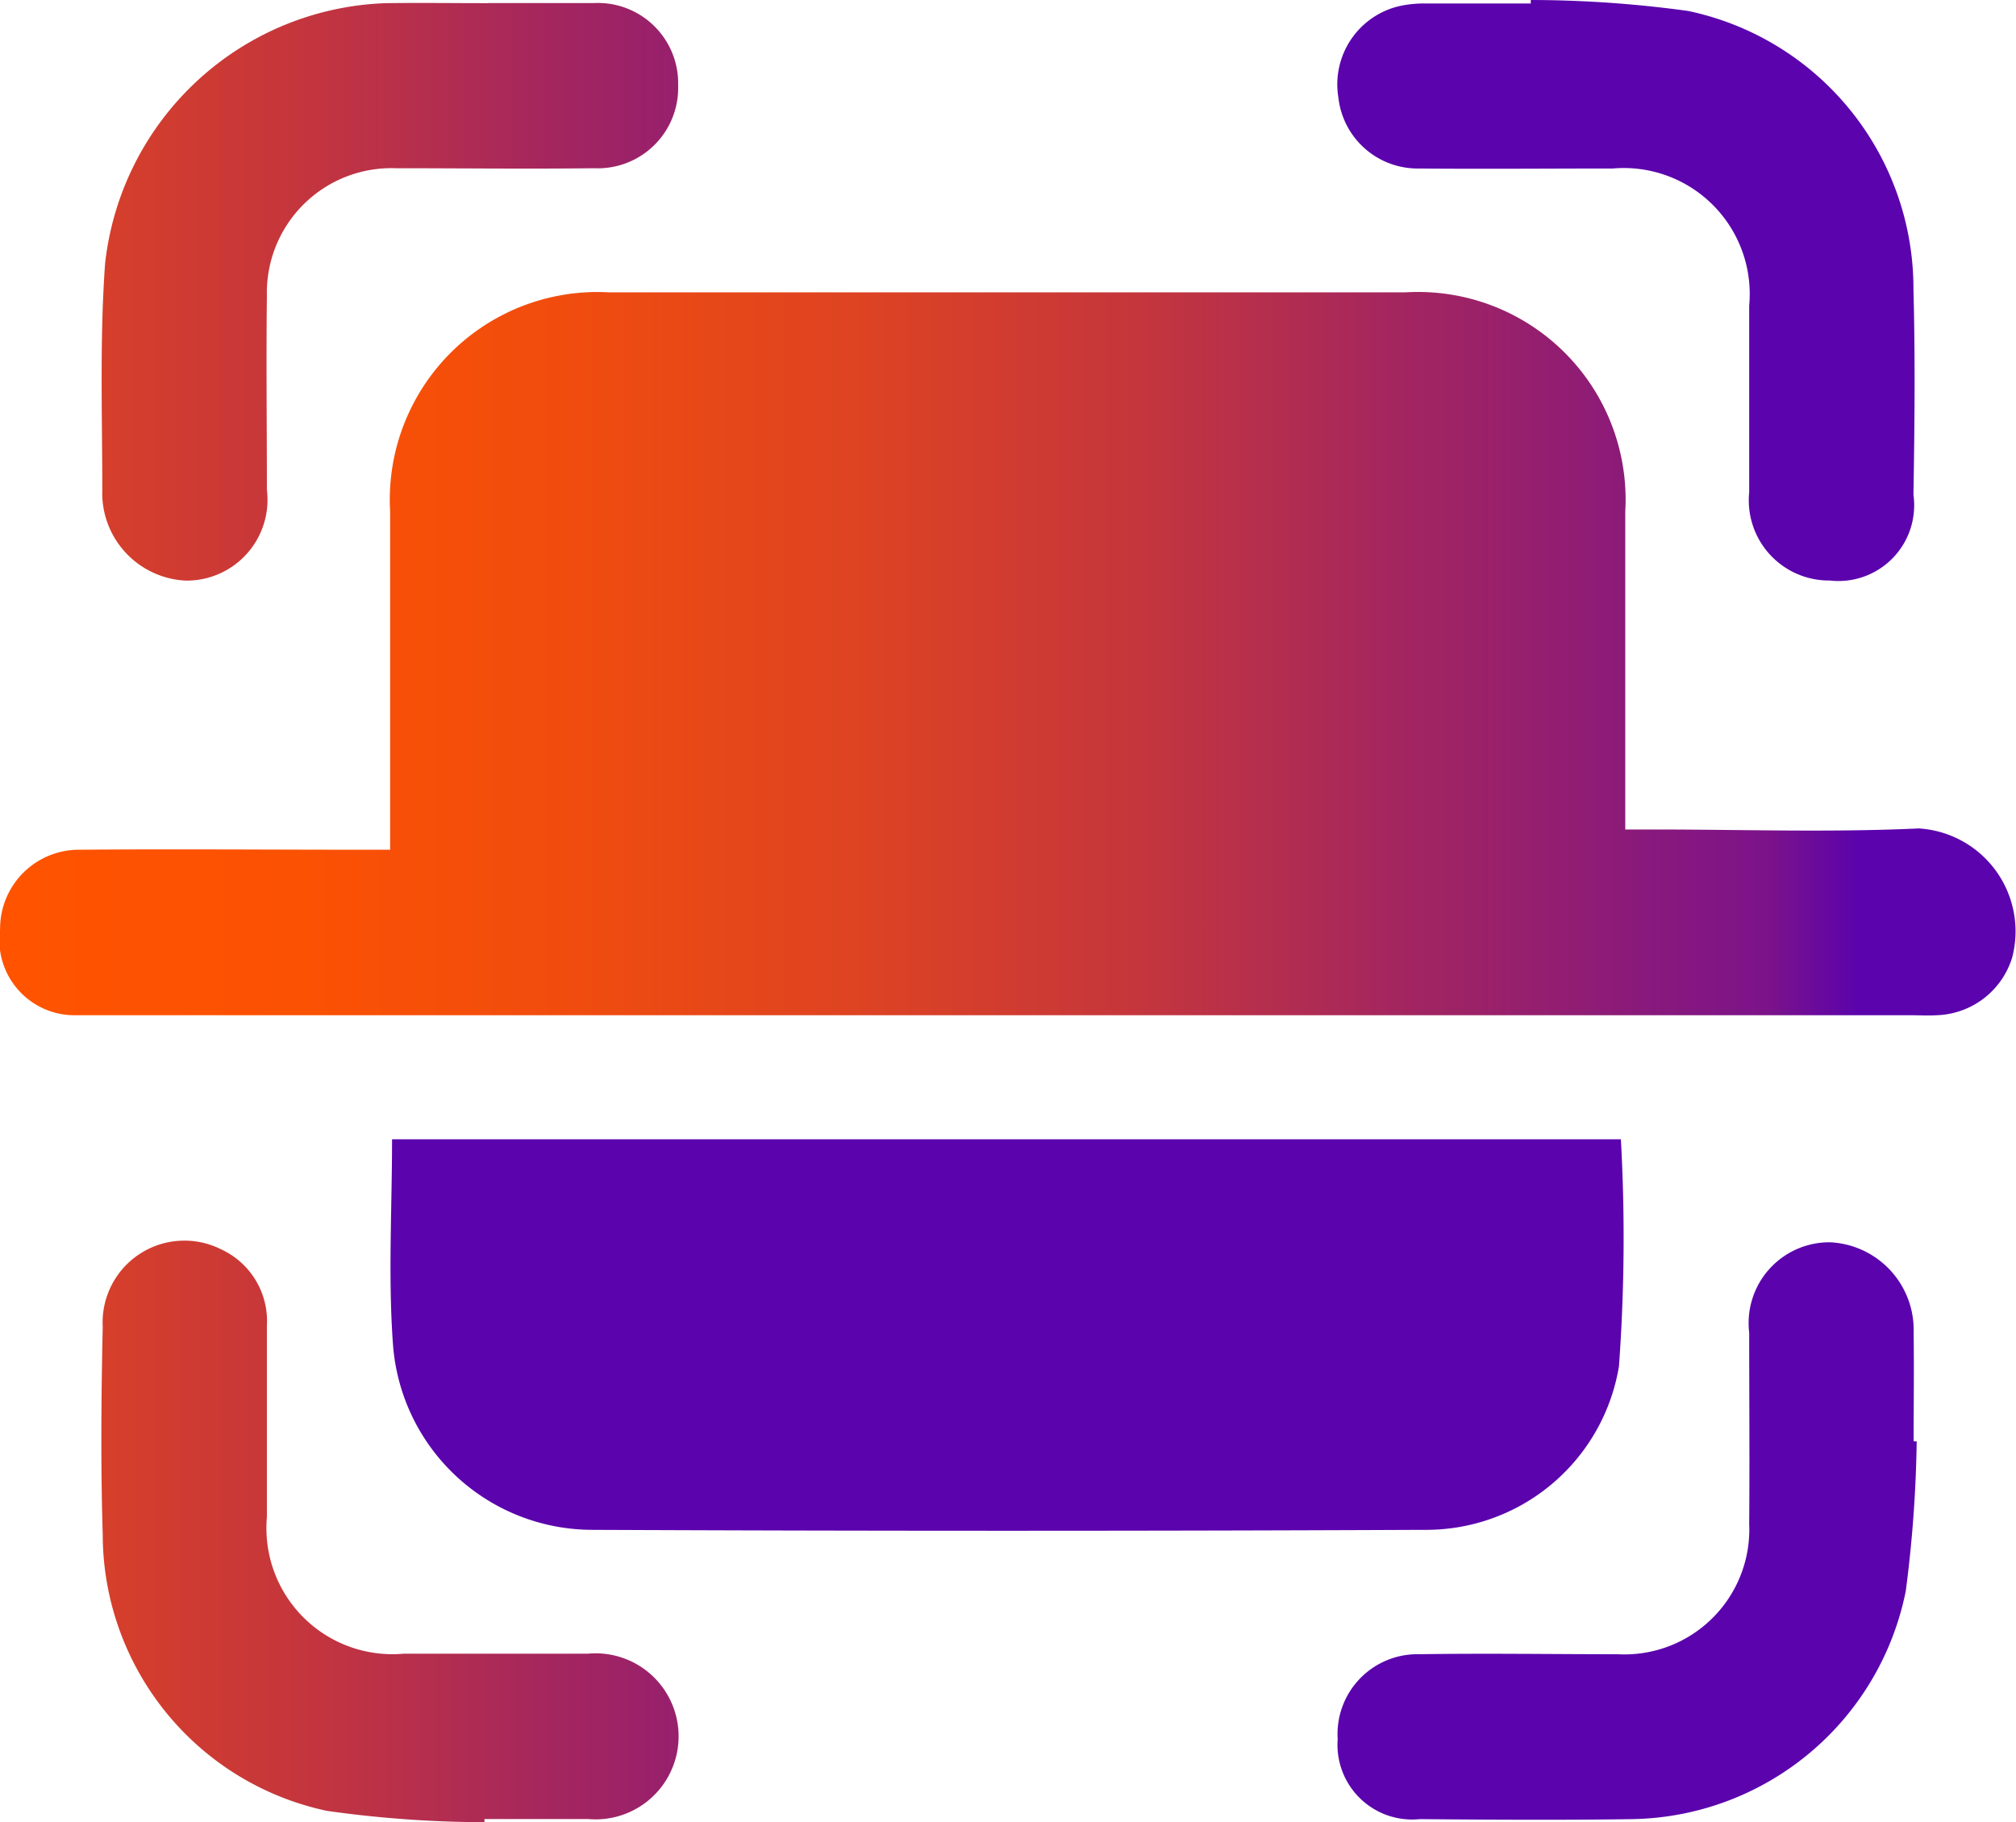 <svg
  id="Group_57429"
  fill="url(#paint0_linear_14_2658)"
  xmlns="http://www.w3.org/2000/svg"
  xmlns:xlink="http://www.w3.org/1999/xlink"
  width="23.001"
  height="20.786"
  viewBox="0 0 23.001 20.786"
>
  <defs>
    <linearGradient id="paint0_linear_14_2658" x1="-0" y1="11.394" x2="21.215" y2="11.394" gradientUnits="userSpaceOnUse">
      <stop stop-color="#FF5300" />
      <stop offset="0.16" stop-color="#FB5103" />
      <stop offset="0.31" stop-color="#F04C0F" />
      <stop offset="0.46" stop-color="#DE4322" />
      <stop offset="0.61" stop-color="#C5363C" />
      <stop offset="0.75" stop-color="#A4265F" />
      <stop offset="0.95" stop-color="#7C1389" />
      <stop offset="1" stop-color="#5B03AD" />
    </linearGradient>
    <clipPath id="clip-path">
      <rect id="Rectangle_7019" data-name="Rectangle 7019" width="23.001" height="20.786" fill="inherit" />
    </clipPath>
  </defs>
  <g id="tab_scan_icon" clip-path="url(#clip-path)">
    <path
      id="Path_155523"
      data-name="Path 155523"
      d="M4.45,37.211v-.354c0-1.168,0-2.336,0-3.5a2.369,2.369,0,0,1,2.5-2.5q4.541,0,9.083,0a2.368,2.368,0,0,1,2.509,2.5c0,1.1,0,2.193,0,3.289v.338h.331c1.006,0,2.014.035,3.018-.012a1.176,1.176,0,0,1,1.064,1.477.932.932,0,0,1-.867.654c-.09.006-.18,0-.27,0H1.124c-.09,0-.18,0-.269,0A.858.858,0,0,1,0,38.124a.9.9,0,0,1,.907-.909c1.069-.009,2.138,0,3.207,0H4.45"
      transform="translate(0.001 -27.522)"
      fill="inherit"
    />
    <path
      id="Path_155524"
      data-name="Path 155524"
      d="M41.328,120.516h14.02a20.2,20.2,0,0,1-.022,2.59,2.23,2.23,0,0,1-2.229,1.865q-4.745.021-9.49,0a2.283,2.283,0,0,1-2.268-2.109c-.057-.775-.011-1.557-.011-2.345"
      transform="translate(-36.855 -107.52)"
      fill="inherit"
    />
    <path
      id="Path_155525"
      data-name="Path 155525"
      d="M143.735,0a13.231,13.231,0,0,1,1.794.125A3.236,3.236,0,0,1,148.1,3.3c.021.781.013,1.563,0,2.344a.864.864,0,0,1-.955.978.915.915,0,0,1-.919-1.007c0-.71,0-1.419,0-2.129a1.437,1.437,0,0,0-1.554-1.564c-.736,0-1.473.007-2.209,0a.91.91,0,0,1-.924-.809.917.917,0,0,1,.716-1.048,1.343,1.343,0,0,1,.294-.025c.4,0,.79,0,1.185,0,0-.012,0-.023,0-.035"
      transform="translate(-126.269)"
      fill="inherit"
    />
    <path
      id="Path_155526"
      data-name="Path 155526"
      d="M15.081,137.854a13.061,13.061,0,0,1-1.793-.129,3.228,3.228,0,0,1-2.56-3.153c-.024-.79-.017-1.581,0-2.371a.933.933,0,0,1,1.35-.882.9.9,0,0,1,.523.872c0,.728,0,1.455,0,2.183a1.438,1.438,0,0,0,1.56,1.558c.7,0,1.4,0,2.1,0a.947.947,0,1,1,.007,1.886c-.4,0-.79,0-1.185,0l0,.036"
      transform="translate(-9.556 -117.068)"
      fill="inherit"
    />
    <path
      id="Path_155527"
      data-name="Path 155527"
      d="M148.135,133.62a14.494,14.494,0,0,1-.125,1.714,3.238,3.238,0,0,1-3.121,2.6c-.808.012-1.616.007-2.424,0a.852.852,0,0,1-.936-.912.911.911,0,0,1,.932-.969c.754-.012,1.508,0,2.263,0a1.425,1.425,0,0,0,1.5-1.485c.006-.728,0-1.455,0-2.183a.921.921,0,0,1,.921-1.031,1,1,0,0,1,.955,1.031c.006.413,0,.826,0,1.24l.034,0"
      transform="translate(-126.267 -117.183)"
      fill="inherit"
    />
    <path
      id="Path_155528"
      data-name="Path 155528"
      d="M15.157.312c.4,0,.808,0,1.212,0a.916.916,0,0,1,.963.939.917.917,0,0,1-.959.945c-.754.009-1.509,0-2.263,0a1.421,1.421,0,0,0-1.47,1.458c-.009.737,0,1.473,0,2.21A.922.922,0,0,1,11.715,6.9a1,1,0,0,1-.953-1.032c0-.862-.03-1.727.032-2.585A3.338,3.338,0,0,1,14,.313c.386-.005.772,0,1.159,0"
      transform="translate(-9.595 -0.277)"
      fill="inherit"
    />
  </g>
</svg>
